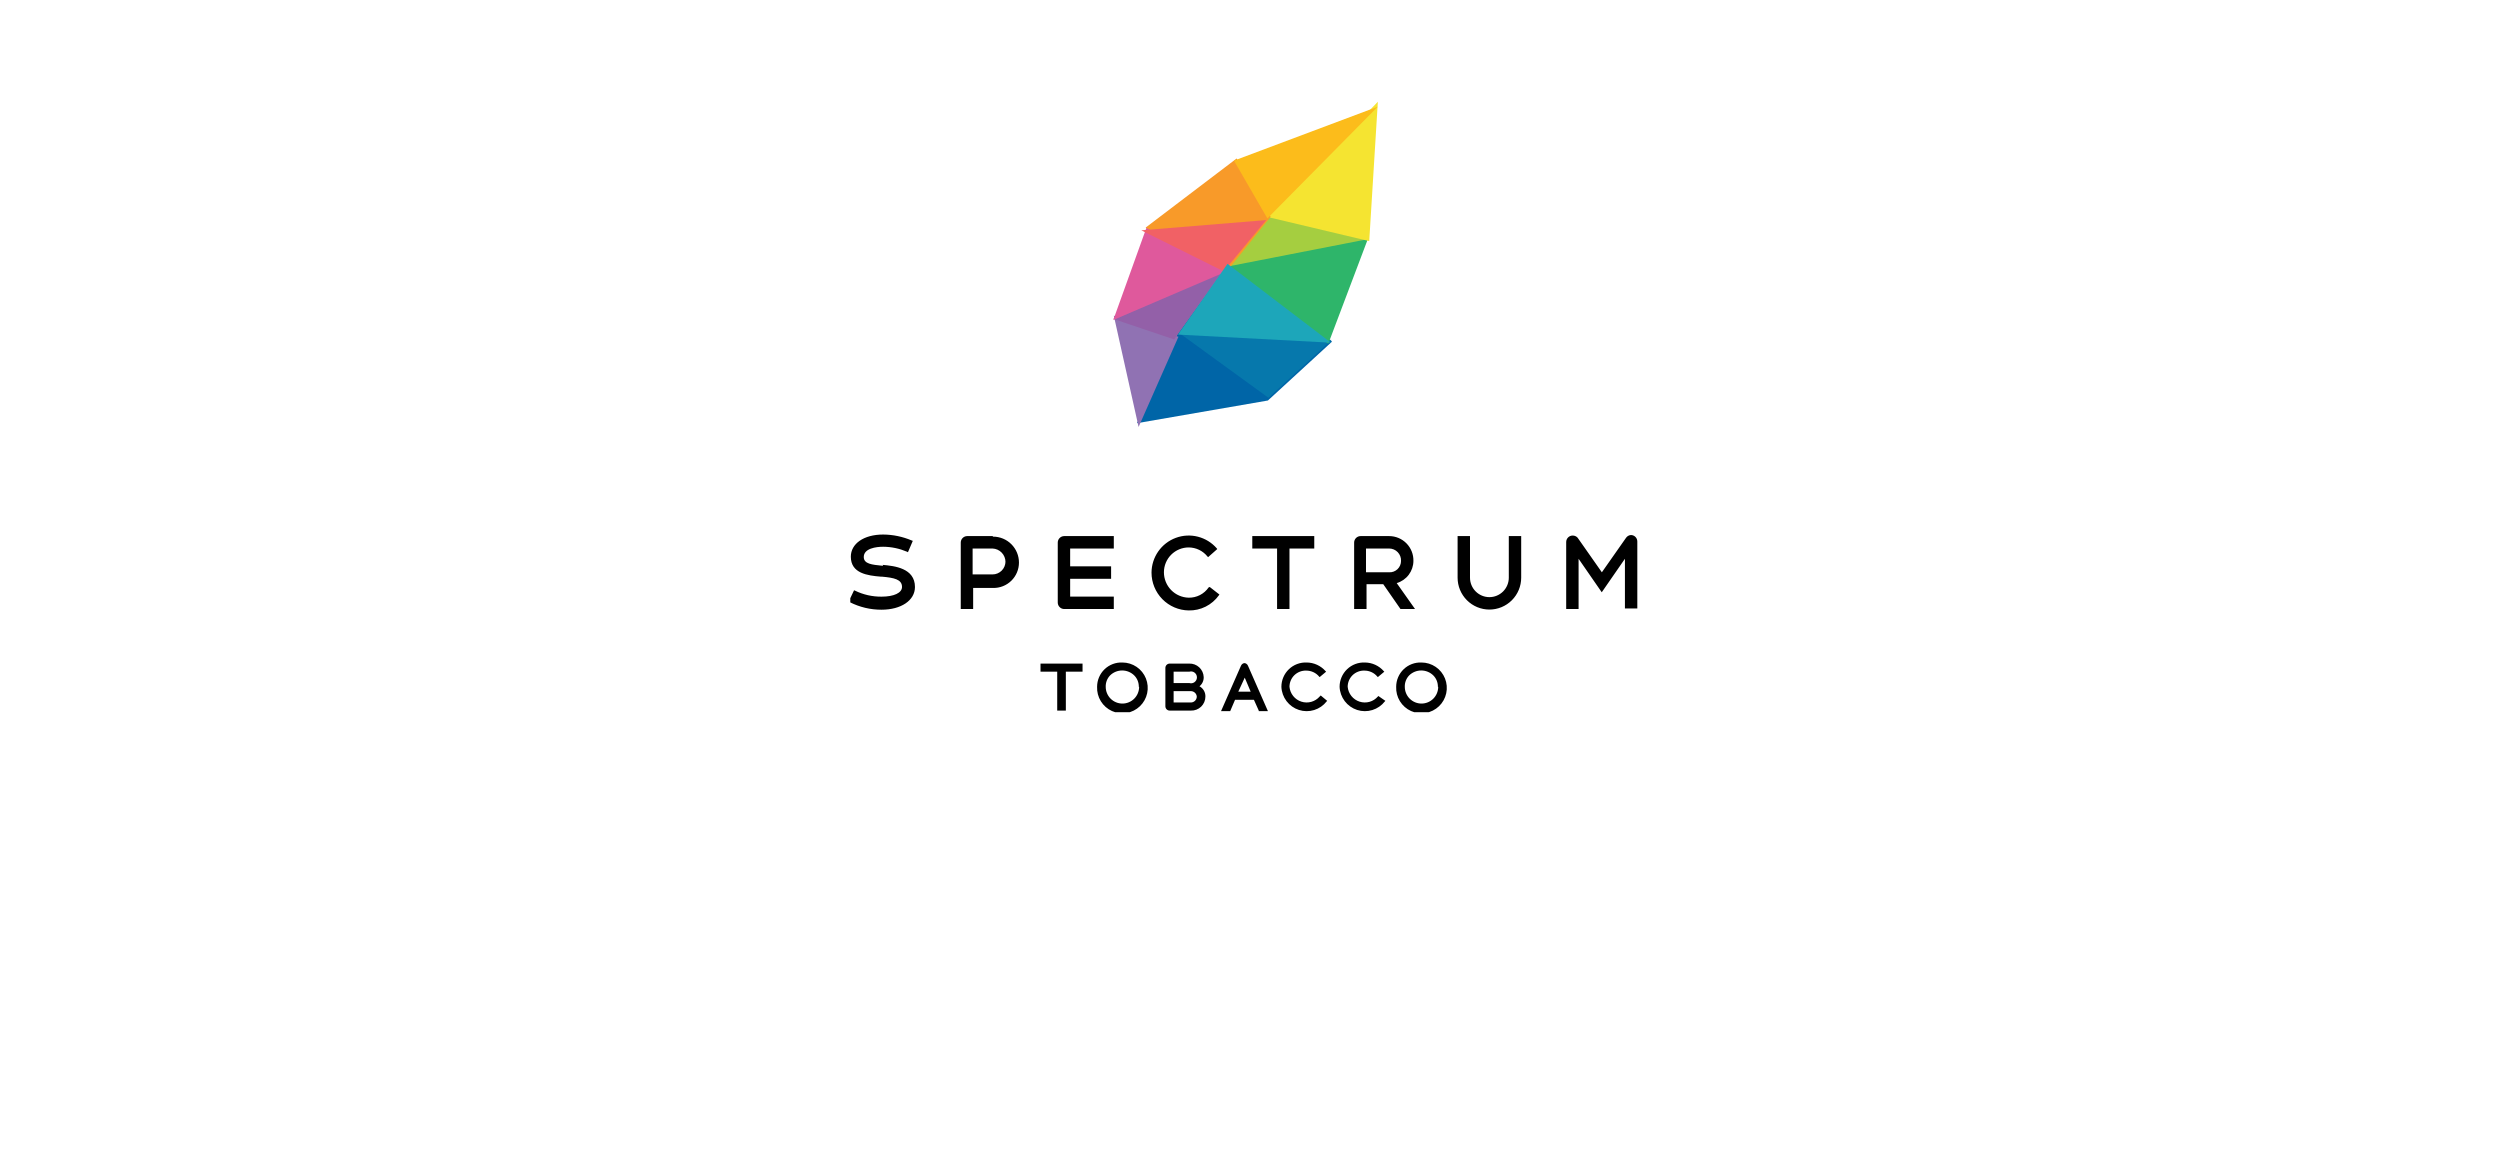 <svg width="344" height="159" viewBox="0 0 344 159" fill="none" xmlns="http://www.w3.org/2000/svg">
    <g clip-path="url(#clip0_189_438)">
        <g filter="url(#filter0_di_189_438)">
            <path d="M0 0H343.5L274.5 134L167.5 148.5L68 134L0 0Z" fill="white"/>
        </g>
        <g clip-path="url(#clip1_189_438)">
            <path d="M121.523 77.855L121.3 77.835C120.04 77.702 118.854 77.612 118.854 76.645C118.854 75.456 120.559 75.233 121.523 75.233C122.644 75.241 123.753 75.471 124.786 75.909L124.934 75.984L125.601 74.423L125.453 74.369C124.21 73.839 122.874 73.561 121.523 73.552C118.854 73.552 117.074 74.815 117.074 76.599C117.074 78.904 119.373 79.201 121.226 79.35H121.375C123.006 79.498 124.118 79.715 124.118 80.762C124.118 81.58 123.006 82.1 121.3 82.1C120.043 82.112 118.799 81.832 117.667 81.282L117.519 81.22L116.777 82.781L116.926 82.855C118.281 83.546 119.78 83.903 121.3 83.896C123.97 83.896 125.898 82.632 125.898 80.774C125.898 78.172 123.08 77.875 121.449 77.726M138.355 77.256C138.355 77.729 138.167 78.183 137.834 78.517C137.5 78.852 137.047 79.04 136.575 79.04H133.832V75.476H136.575C137.054 75.495 137.507 75.7 137.838 76.046C138.17 76.392 138.355 76.854 138.355 77.335M136.575 73.766H133.09C132.854 73.766 132.628 73.86 132.461 74.028C132.294 74.195 132.2 74.422 132.2 74.658V83.802H133.906V80.903H136.649C137.113 80.912 137.574 80.829 138.006 80.658C138.437 80.487 138.83 80.231 139.162 79.906C139.493 79.581 139.757 79.192 139.936 78.763C140.116 78.334 140.209 77.874 140.209 77.409C140.209 76.463 139.834 75.555 139.166 74.886C138.499 74.217 137.593 73.841 136.649 73.841M145.547 74.658V82.91C145.547 83.146 145.641 83.373 145.808 83.54C145.975 83.708 146.201 83.802 146.437 83.802H153.259V82.092H147.253V79.639H152.888V77.929H147.253V75.476H153.259V73.766H146.437C146.201 73.766 145.975 73.86 145.808 74.028C145.641 74.195 145.547 74.422 145.547 74.658ZM166.309 80.828C166.004 81.272 165.593 81.634 165.115 81.88C164.636 82.126 164.104 82.25 163.566 82.241C162.654 82.221 161.787 81.845 161.149 81.192C160.512 80.538 160.155 79.661 160.155 78.747C160.155 77.84 160.514 76.97 161.154 76.329C161.794 75.688 162.661 75.327 163.566 75.327C164.065 75.33 164.558 75.445 165.007 75.663C165.456 75.882 165.85 76.199 166.161 76.591L166.235 76.665L167.496 75.55L167.422 75.448C166.738 74.662 165.833 74.105 164.825 73.848C163.818 73.591 162.757 73.648 161.782 74.012C160.808 74.375 159.967 75.027 159.372 75.881C158.777 76.735 158.455 77.751 158.449 78.793C158.449 80.16 158.986 81.473 159.943 82.446C160.901 83.42 162.202 83.977 163.566 83.996C164.375 84.015 165.176 83.835 165.899 83.472C166.623 83.109 167.247 82.575 167.718 81.915L167.792 81.808L166.458 80.767L166.309 80.828ZM172.315 75.476H175.726V83.802H177.432V75.476H180.843V73.766H172.315V75.476ZM192.781 77.186C192.781 77.397 192.738 77.606 192.656 77.801C192.573 77.995 192.451 78.171 192.299 78.317C192.146 78.463 191.966 78.576 191.768 78.65C191.571 78.724 191.36 78.757 191.149 78.747H187.961V75.476H191.149C191.37 75.476 191.588 75.52 191.791 75.607C191.994 75.694 192.177 75.821 192.33 75.981C192.482 76.141 192.601 76.33 192.679 76.537C192.756 76.744 192.791 76.965 192.781 77.186ZM194.486 77.186C194.496 76.74 194.417 76.297 194.254 75.883C194.091 75.468 193.846 75.091 193.535 74.772C193.225 74.454 192.853 74.201 192.444 74.028C192.034 73.855 191.594 73.766 191.149 73.766H187.22C186.984 73.766 186.757 73.86 186.59 74.028C186.423 74.195 186.33 74.422 186.33 74.658V83.802H188.035V80.382H190.334L192.707 83.802H194.709L192.188 80.234C192.847 80.041 193.427 79.641 193.841 79.092C194.255 78.543 194.482 77.874 194.486 77.186ZM207.611 79.49C207.611 80.2 207.329 80.881 206.829 81.382C206.328 81.884 205.649 82.166 204.941 82.166C204.233 82.166 203.554 81.884 203.054 81.382C202.553 80.881 202.272 80.2 202.272 79.49V73.766H200.566V79.49C200.566 80.653 201.027 81.769 201.848 82.591C202.668 83.414 203.781 83.876 204.941 83.876C206.102 83.876 207.214 83.414 208.035 82.591C208.855 81.769 209.316 80.653 209.316 79.49V73.766H207.611V79.49ZM224.443 73.618C224.307 73.623 224.174 73.659 224.055 73.723C223.935 73.788 223.832 73.879 223.753 73.989L220.416 78.747L217.08 73.989C216.994 73.893 216.889 73.817 216.771 73.766C216.653 73.715 216.526 73.689 216.397 73.692C216.161 73.692 215.935 73.786 215.768 73.953C215.601 74.121 215.508 74.347 215.508 74.584V83.802H217.213V76.888L220.401 81.497L223.59 76.888V83.727H225.295V74.51C225.295 74.273 225.202 74.046 225.035 73.879C224.868 73.712 224.642 73.618 224.406 73.618M143.175 92.425H145.473V97.777H146.66V92.425H148.958V91.31H143.175V92.425ZM156.744 94.506C156.744 95.117 156.502 95.704 156.071 96.136C155.64 96.568 155.055 96.811 154.445 96.811C153.836 96.811 153.251 96.568 152.82 96.136C152.389 95.704 152.147 95.117 152.147 94.506C152.137 94.219 152.185 93.934 152.286 93.666C152.388 93.398 152.542 93.153 152.74 92.945C153.184 92.505 153.784 92.258 154.408 92.258C155.033 92.258 155.632 92.505 156.077 92.945C156.279 93.15 156.439 93.394 156.546 93.662C156.653 93.93 156.705 94.217 156.7 94.506H156.744ZM154.445 91.161C153.995 91.141 153.545 91.213 153.123 91.372C152.701 91.531 152.315 91.774 151.989 92.087C151.664 92.399 151.405 92.775 151.228 93.191C151.051 93.607 150.96 94.054 150.96 94.506C150.931 95.203 151.11 95.892 151.474 96.486C151.839 97.08 152.372 97.551 153.006 97.838C153.639 98.125 154.344 98.216 155.03 98.099C155.715 97.981 156.35 97.661 156.852 97.178C157.355 96.696 157.702 96.075 157.849 95.393C157.996 94.712 157.936 94.002 157.677 93.354C157.418 92.707 156.972 92.153 156.396 91.762C155.82 91.371 155.141 91.162 154.445 91.161ZM163.862 96.662H161.49V95.101H163.862C164.066 95.1 164.263 95.176 164.414 95.314C164.565 95.451 164.659 95.641 164.678 95.844C164.678 96.061 164.592 96.269 164.439 96.422C164.286 96.576 164.079 96.662 163.862 96.662ZM161.49 92.425H163.64C163.762 92.386 163.891 92.378 164.018 92.399C164.144 92.42 164.263 92.471 164.366 92.546C164.469 92.623 164.553 92.722 164.611 92.836C164.669 92.951 164.699 93.077 164.699 93.205C164.699 93.334 164.669 93.46 164.611 93.574C164.553 93.689 164.469 93.788 164.366 93.864C164.263 93.94 164.144 93.991 164.018 94.012C163.891 94.033 163.762 94.024 163.64 93.986H161.49V92.425ZM165.049 94.432C165.236 94.281 165.387 94.088 165.487 93.868C165.588 93.649 165.637 93.409 165.629 93.168C165.61 92.658 165.39 92.176 165.017 91.827C164.644 91.479 164.149 91.293 163.64 91.31H160.971C160.891 91.307 160.811 91.32 160.737 91.349C160.662 91.377 160.594 91.421 160.537 91.476C160.48 91.532 160.434 91.598 160.403 91.672C160.372 91.745 160.356 91.825 160.356 91.904V97.182C160.356 97.262 160.372 97.341 160.403 97.415C160.434 97.489 160.48 97.555 160.537 97.611C160.594 97.666 160.662 97.71 160.737 97.738C160.811 97.767 160.891 97.78 160.971 97.777H163.862C164.122 97.787 164.38 97.744 164.623 97.652C164.865 97.559 165.087 97.418 165.274 97.238C165.461 97.057 165.609 96.841 165.711 96.601C165.812 96.362 165.865 96.104 165.864 95.844C165.872 95.556 165.799 95.272 165.655 95.023C165.511 94.773 165.301 94.569 165.049 94.432ZM170.388 95.175L171.277 93.243L172.093 95.175H170.388ZM171.277 91.235C171.164 91.241 171.056 91.279 170.964 91.345C170.872 91.411 170.801 91.502 170.758 91.607L168.015 97.851H169.275L169.943 96.29H172.538L173.205 97.777V97.851H174.466L171.722 91.607C171.68 91.502 171.609 91.411 171.517 91.345C171.425 91.279 171.316 91.241 171.203 91.235M181.584 95.844C181.279 96.195 180.879 96.449 180.431 96.574C179.984 96.699 179.51 96.69 179.068 96.547C178.626 96.405 178.235 96.136 177.944 95.773C177.654 95.41 177.475 94.97 177.432 94.506C177.432 94.207 177.492 93.911 177.608 93.635C177.724 93.36 177.895 93.111 178.109 92.902C178.324 92.694 178.578 92.532 178.856 92.424C179.135 92.316 179.432 92.266 179.73 92.276C180.069 92.273 180.404 92.344 180.711 92.486C181.019 92.627 181.292 92.835 181.51 93.094L181.584 93.168L182.474 92.425L182.4 92.35C182.075 91.98 181.676 91.682 181.229 91.477C180.782 91.272 180.296 91.165 179.805 91.161C179.354 91.141 178.904 91.213 178.482 91.372C178.06 91.531 177.674 91.774 177.349 92.087C177.023 92.399 176.764 92.775 176.587 93.191C176.41 93.607 176.319 94.054 176.32 94.506C176.349 95.221 176.596 95.909 177.028 96.478C177.46 97.047 178.056 97.47 178.735 97.689C179.414 97.908 180.144 97.912 180.826 97.702C181.508 97.492 182.109 97.077 182.548 96.513L182.622 96.439L181.732 95.696L181.584 95.844ZM189.592 95.844C189.288 96.195 188.887 96.449 188.439 96.574C187.992 96.699 187.518 96.69 187.076 96.547C186.634 96.405 186.243 96.136 185.953 95.773C185.662 95.41 185.484 94.97 185.44 94.506C185.44 94.207 185.5 93.911 185.616 93.635C185.732 93.36 185.903 93.111 186.117 92.902C186.332 92.694 186.586 92.532 186.865 92.424C187.143 92.316 187.44 92.266 187.739 92.276C188.077 92.273 188.412 92.344 188.72 92.486C189.027 92.627 189.3 92.835 189.518 93.094L189.592 93.168L190.482 92.425L190.408 92.35C190.084 91.98 189.685 91.682 189.237 91.477C188.79 91.272 188.305 91.165 187.813 91.161C187.362 91.141 186.912 91.213 186.49 91.372C186.068 91.531 185.683 91.774 185.357 92.087C185.031 92.399 184.772 92.775 184.595 93.191C184.418 93.607 184.327 94.054 184.328 94.506C184.357 95.221 184.604 95.909 185.036 96.478C185.468 97.047 186.064 97.47 186.743 97.689C187.422 97.908 188.152 97.912 188.834 97.702C189.516 97.492 190.117 97.077 190.556 96.513L190.63 96.439L189.666 95.77L189.592 95.844ZM197.897 94.506C197.897 95.117 197.655 95.704 197.224 96.136C196.793 96.568 196.208 96.811 195.598 96.811C194.989 96.811 194.404 96.568 193.973 96.136C193.542 95.704 193.3 95.117 193.3 94.506C193.29 94.219 193.338 93.934 193.439 93.666C193.541 93.398 193.695 93.153 193.893 92.945C194.337 92.505 194.937 92.258 195.561 92.258C196.186 92.258 196.786 92.505 197.23 92.945C197.433 93.15 197.592 93.394 197.699 93.662C197.806 93.93 197.858 94.217 197.853 94.506H197.897ZM195.598 91.161C195.148 91.141 194.698 91.213 194.276 91.372C193.854 91.531 193.468 91.774 193.143 92.087C192.817 92.399 192.558 92.775 192.381 93.191C192.204 93.607 192.113 94.054 192.113 94.506C192.084 95.203 192.263 95.892 192.627 96.486C192.992 97.08 193.525 97.551 194.159 97.838C194.792 98.125 195.497 98.216 196.183 98.099C196.868 97.981 197.503 97.661 198.005 97.178C198.508 96.696 198.855 96.075 199.002 95.393C199.149 94.712 199.089 94.002 198.83 93.354C198.571 92.707 198.125 92.153 197.549 91.762C196.973 91.371 196.294 91.162 195.598 91.161Z"
                  fill="black"/>
            <path d="M156.448 58.23L174.466 55.108L183.29 47.005L168.905 36.45L162.009 45.89L156.448 58.23Z"
                  fill="#0065A7"/>
            <path d="M162.157 45.742L174.54 54.736L183.216 46.782L162.157 45.742Z" fill="#0678AC"/>
            <path d="M182.771 47.303L188.332 32.584L168.534 36.598L182.771 47.303Z" fill="#2EB56A"/>
            <path d="M168.534 36.747L188.332 32.881L174.318 29.685L168.534 36.747Z" fill="#A5CE40"/>
            <path d="M174.318 29.834L188.406 33.179L189.593 14L174.318 29.834Z" fill="#F5E431"/>
            <path d="M153.259 43.437L156.67 58.75L162.157 46.336L153.259 43.437Z" fill="#9072B3"/>
            <path d="M168.46 37.118L153.185 43.883L161.564 46.708L168.46 37.118Z" fill="#9360A8"/>
            <path d="M157.782 31.246L153.185 44.032L169.127 37.193L157.782 31.246Z" fill="#DF599C"/>
            <path d="M157.634 31.32L168.979 37.119L174.837 29.834L170.165 21.805L157.634 31.32Z" fill="#F89A29"/>
            <path d="M169.794 22.103L174.392 30.057L189.592 14.669L169.794 22.103Z" fill="#FCBC1B"/>
            <path d="M157.041 31.692L168.386 37.342L174.244 30.28L157.041 31.692Z" fill="#F16165"/>
            <path d="M168.905 36.301L162.083 46.039L183.142 47.154L168.905 36.301Z" fill="#1DA6BA"/>
        </g>
    </g>
    <defs>
        <filter id="filter0_di_189_438" x="-10" y="-6" width="363.5" height="168.5" filterUnits="userSpaceOnUse"
                color-interpolation-filters="sRGB">
            <feFlood flood-opacity="0" result="BackgroundImageFix"/>
            <feColorMatrix in="SourceAlpha" type="matrix" values="0 0 0 0 0 0 0 0 0 0 0 0 0 0 0 0 0 0 127 0"
                           result="hardAlpha"/>
            <feOffset dy="4"/>
            <feGaussianBlur stdDeviation="5"/>
            <feComposite in2="hardAlpha" operator="out"/>
            <feColorMatrix type="matrix" values="0 0 0 0 0 0 0 0 0 0 0 0 0 0 0 0 0 0 0.15 0"/>
            <feBlend mode="normal" in2="BackgroundImageFix" result="effect1_dropShadow_189_438"/>
            <feBlend mode="normal" in="SourceGraphic" in2="effect1_dropShadow_189_438" result="shape"/>
            <feColorMatrix in="SourceAlpha" type="matrix" values="0 0 0 0 0 0 0 0 0 0 0 0 0 0 0 0 0 0 127 0"
                           result="hardAlpha"/>
            <feOffset dy="4"/>
            <feGaussianBlur stdDeviation="10"/>
            <feComposite in2="hardAlpha" operator="arithmetic" k2="-1" k3="1"/>
            <feColorMatrix type="matrix" values="0 0 0 0 0 0 0 0 0 0 0 0 0 0 0 0 0 0 0.15 0"/>
            <feBlend mode="normal" in2="shape" result="effect2_innerShadow_189_438"/>
        </filter>
        <clipPath id="clip0_189_438">
            <rect width="344" height="159" fill="white"/>
        </clipPath>
        <clipPath id="clip1_189_438">
            <rect width="109" height="84" fill="white" transform="translate(117 14)"/>
        </clipPath>
    </defs>
</svg>
